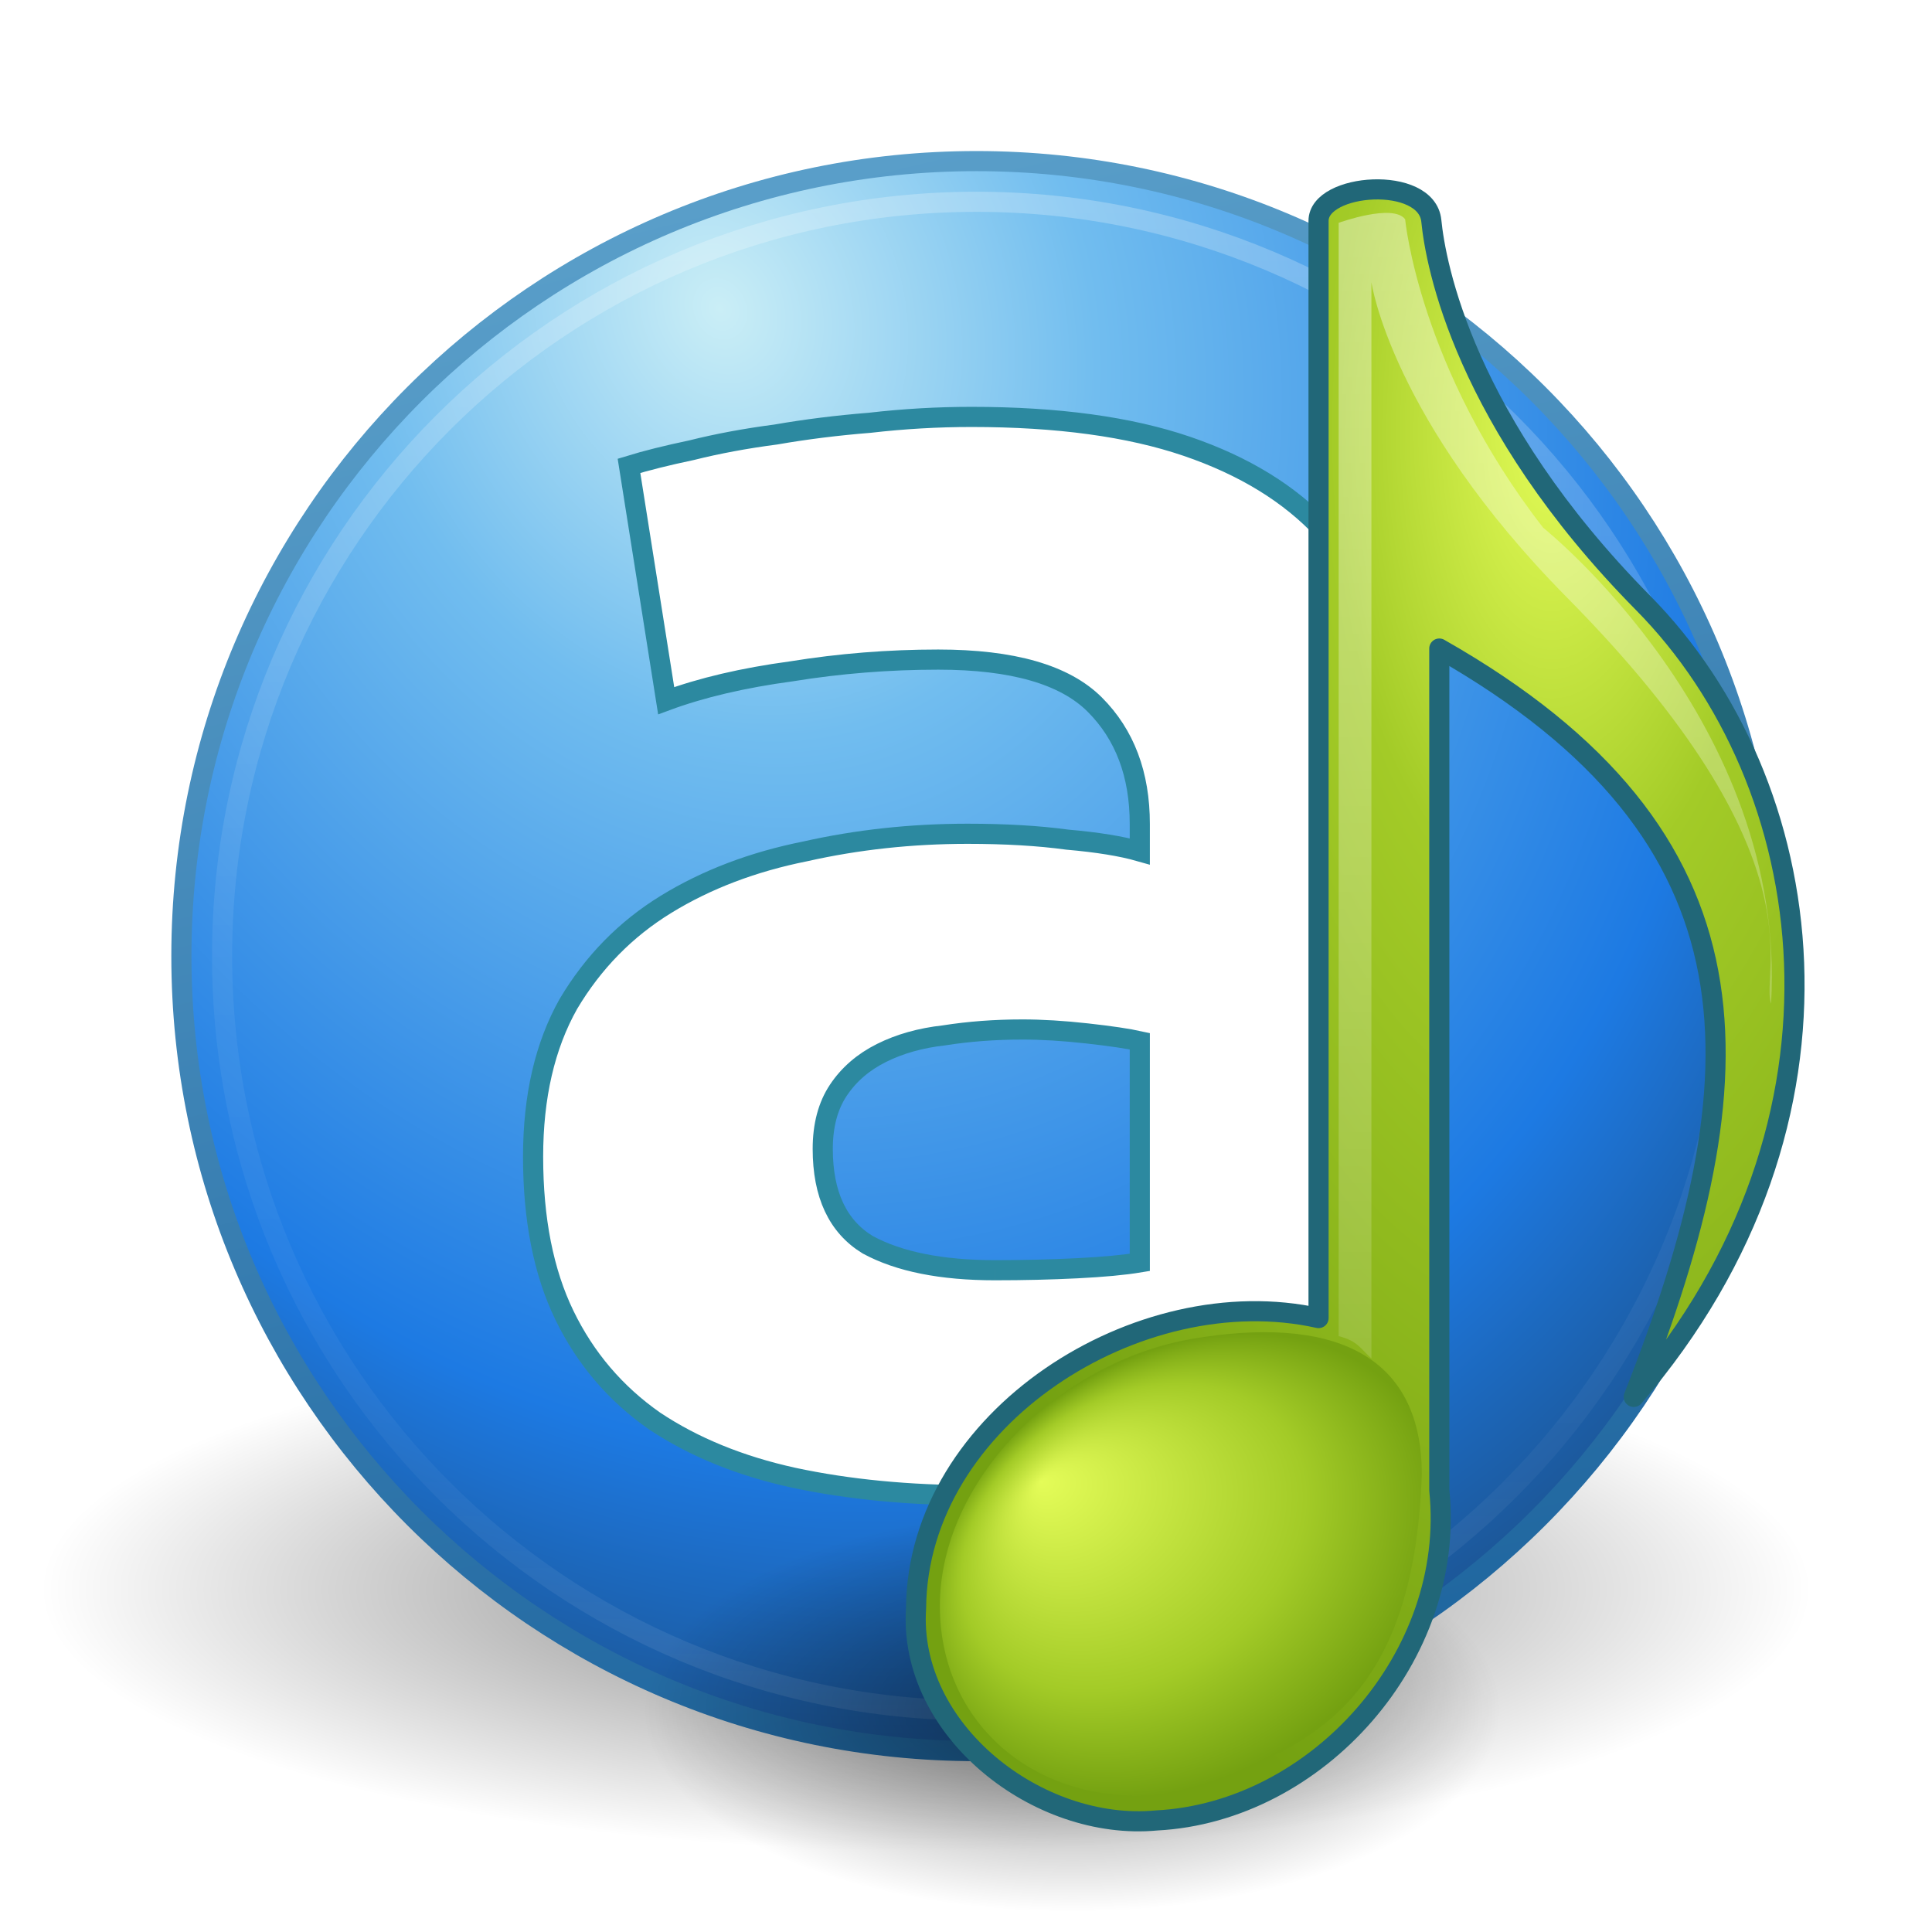 <?xml version="1.0" encoding="UTF-8" standalone="no"?>
<!-- Created with Inkscape (http://www.inkscape.org/) -->

<svg
   xmlns:dc="http://purl.org/dc/elements/1.1/"
   xmlns:cc="http://creativecommons.org/ns#"
   xmlns:rdf="http://www.w3.org/1999/02/22-rdf-syntax-ns#"
   xmlns:svg="http://www.w3.org/2000/svg"
   xmlns="http://www.w3.org/2000/svg"
   xmlns:xlink="http://www.w3.org/1999/xlink"
   xmlns:sodipodi="http://sodipodi.sourceforge.net/DTD/sodipodi-0.dtd"
   xmlns:inkscape="http://www.inkscape.org/namespaces/inkscape"
   version="1.0"
   width="96"
   height="96"
   id="svg4167"
   sodipodi:version="0.32"
   inkscape:version="0.48.3.1 r9886"
   sodipodi:docname="audacious.svg"
   inkscape:output_extension="org.inkscape.output.svg.inkscape">
  <sodipodi:namedview
     inkscape:window-height="753"
     inkscape:window-width="1063"
     inkscape:pageshadow="2"
     inkscape:pageopacity="0.0"
     guidetolerance="10.0"
     gridtolerance="10.0"
     objecttolerance="10.0"
     borderopacity="1.0"
     bordercolor="#666666"
     pagecolor="#ffffff"
     id="base"
     showgrid="false"
     inkscape:zoom="5.64"
     inkscape:cx="48"
     inkscape:cy="48"
     inkscape:window-x="0"
     inkscape:window-y="25"
     inkscape:current-layer="svg4167"
     inkscape:window-maximized="0"
     fit-margin-top="0"
     fit-margin-left="0"
     fit-margin-right="0"
     fit-margin-bottom="0" />
  <defs
     id="defs4169">
    <linearGradient
       id="linearGradient23419">
      <stop
         id="stop23421"
         style="stop-color:#000000;stop-opacity:1"
         offset="0" />
      <stop
         id="stop23423"
         style="stop-color:#000000;stop-opacity:0"
         offset="1" />
    </linearGradient>
    <linearGradient
       id="linearGradient8838">
      <stop
         id="stop8840"
         style="stop-color:#000000;stop-opacity:1"
         offset="0" />
      <stop
         id="stop8842"
         style="stop-color:#000000;stop-opacity:0"
         offset="1" />
    </linearGradient>
    <linearGradient
       id="linearGradient2372-991">
      <stop
         id="stop3792"
         style="stop-color:#ffffff;stop-opacity:1"
         offset="0" />
      <stop
         id="stop3794"
         style="stop-color:#ffffff;stop-opacity:0.345"
         offset="1" />
    </linearGradient>
    <linearGradient
       id="linearGradient3242-978">
      <stop
         id="stop3812"
         style="stop-color:#e4fc58;stop-opacity:1"
         offset="0" />
      <stop
         id="stop3814"
         style="stop-color:#a3cb27;stop-opacity:1"
         offset="0.661" />
      <stop
         id="stop3816"
         style="stop-color:#74a111;stop-opacity:1"
         offset="1" />
    </linearGradient>
    <linearGradient
       id="linearGradient3599-836">
      <stop
         id="stop3798"
         style="stop-color:#e4fc58;stop-opacity:1"
         offset="0" />
      <stop
         id="stop3800"
         style="stop-color:#a3cb27;stop-opacity:1"
         offset="0.325" />
      <stop
         id="stop3802"
         style="stop-color:#74a111;stop-opacity:1"
         offset="1" />
    </linearGradient>
    <linearGradient
       id="linearGradient3707-319-631-407-324-3-8">
      <stop
         id="stop3760-7-3"
         style="stop-color:#185f9a;stop-opacity:1;"
         offset="0" />
      <stop
         id="stop3762-8-4"
         style="stop-color:#599ec9;stop-opacity:1;"
         offset="1" />
    </linearGradient>
    <linearGradient
       id="linearGradient2867-449-88-871-390-598-476-591-434-148-57-177-3-8">
      <stop
         id="stop3750-8-9"
         style="stop-color:#caeef6;stop-opacity:1;"
         offset="0" />
      <stop
         id="stop3752-3-2"
         style="stop-color:#71bdef;stop-opacity:1;"
         offset="0.262" />
      <stop
         id="stop3754-7-2"
         style="stop-color:#1d7ae3;stop-opacity:1;"
         offset="0.705" />
      <stop
         id="stop3756-9-3"
         style="stop-color:#1b3f65;stop-opacity:1;"
         offset="1" />
    </linearGradient>
    <linearGradient
       id="linearGradient4011">
      <stop
         id="stop4013"
         style="stop-color:#ffffff;stop-opacity:1;"
         offset="0" />
      <stop
         offset="0.508"
         style="stop-color:#ffffff;stop-opacity:0.235;"
         id="stop4015" />
      <stop
         id="stop4017"
         style="stop-color:#ffffff;stop-opacity:0.157;"
         offset="0.835" />
      <stop
         id="stop4019"
         style="stop-color:#ffffff;stop-opacity:0.392;"
         offset="1" />
    </linearGradient>
    <filter
       id="filter3606"
       inkscape:label="Darken edges"
       inkscape:menu="Shadows and Glows"
       inkscape:menu-tooltip="Darken the edges with an inner blur"
       color-interpolation-filters="sRGB">
      <feGaussianBlur
         id="feGaussianBlur3608"
         result="result6"
         stdDeviation="1.5" />
      <feComposite
         id="feComposite3610"
         in2="result6"
         operator="atop"
         in="SourceGraphic"
         result="result8" />
      <feComposite
         id="feComposite3612"
         in2="SourceAlpha"
         in="result8"
         operator="atop"
         result="result9" />
    </filter>
    <radialGradient
       inkscape:collect="always"
       xlink:href="#linearGradient23419"
       id="radialGradient3674"
       gradientUnits="userSpaceOnUse"
       gradientTransform="matrix(0.972,0,0,0.287,1.312,27.541)"
       cx="23.335"
       cy="41.636"
       fx="23.335"
       fy="41.636"
       r="22.627" />
    <radialGradient
       inkscape:collect="always"
       xlink:href="#linearGradient8838"
       id="radialGradient3676"
       gradientUnits="userSpaceOnUse"
       gradientTransform="matrix(1.002,0,0,0.471,-37.078,40.824)"
       cx="62.625"
       cy="4.625"
       fx="62.625"
       fy="4.625"
       r="10.625" />
    <radialGradient
       inkscape:collect="always"
       xlink:href="#linearGradient2867-449-88-871-390-598-476-591-434-148-57-177-3-8"
       id="radialGradient3678"
       gradientUnits="userSpaceOnUse"
       gradientTransform="matrix(6.6583493e-8,2.588,-2.738,0,-22.067,8.467)"
       cx="4.802"
       cy="8.45"
       fx="4.802"
       fy="8.45"
       r="20" />
    <linearGradient
       inkscape:collect="always"
       xlink:href="#linearGradient3707-319-631-407-324-3-8"
       id="linearGradient3680"
       gradientUnits="userSpaceOnUse"
       gradientTransform="translate(-69.2,21.825)"
       x1="24"
       y1="44"
       x2="24"
       y2="3.899" />
    <linearGradient
       inkscape:collect="always"
       xlink:href="#linearGradient4011"
       id="linearGradient3682"
       gradientUnits="userSpaceOnUse"
       gradientTransform="translate(-116.934,20.468)"
       x1="71.204"
       y1="6.238"
       x2="71.204"
       y2="44.341" />
    <linearGradient
       inkscape:collect="always"
       xlink:href="#linearGradient2372-991"
       id="linearGradient3716"
       gradientUnits="userSpaceOnUse"
       gradientTransform="matrix(0.339,0,0,0.34,25.269,-32.856)"
       x1="28.479"
       y1="115.945"
       x2="28.479"
       y2="199.714" />
    <radialGradient
       inkscape:collect="always"
       xlink:href="#linearGradient3242-978"
       id="radialGradient3719"
       gradientUnits="userSpaceOnUse"
       gradientTransform="matrix(1.099,-0.466,0.243,0.893,0.368,11.451)"
       cx="17.059"
       cy="41.059"
       fx="14.688"
       fy="37.456"
       r="5.738" />
    <radialGradient
       inkscape:collect="always"
       xlink:href="#linearGradient3599-836"
       id="radialGradient3722"
       gradientUnits="userSpaceOnUse"
       gradientTransform="matrix(1.411,-1.4114253e-8,3.0161858e-8,3.015,-11.491,-39.207)"
       cx="35.294"
       cy="16.98"
       fx="35.294"
       fy="16.98"
       r="12.03" />
    <radialGradient
       inkscape:collect="always"
       xlink:href="#linearGradient23419"
       id="radialGradient3145"
       gradientUnits="userSpaceOnUse"
       gradientTransform="matrix(0.972,0,0,0.287,1.312,27.541)"
       cx="23.335"
       cy="41.636"
       fx="23.335"
       fy="41.636"
       r="22.627" />
    <radialGradient
       inkscape:collect="always"
       xlink:href="#linearGradient8838"
       id="radialGradient3147"
       gradientUnits="userSpaceOnUse"
       gradientTransform="matrix(1.002,0,0,0.471,-37.078,40.824)"
       cx="62.625"
       cy="4.625"
       fx="62.625"
       fy="4.625"
       r="10.625" />
    <radialGradient
       inkscape:collect="always"
       xlink:href="#linearGradient2867-449-88-871-390-598-476-591-434-148-57-177-3-8"
       id="radialGradient3149"
       gradientUnits="userSpaceOnUse"
       gradientTransform="matrix(6.6583493e-8,2.588,-2.738,0,-22.067,8.467)"
       cx="4.802"
       cy="8.45"
       fx="4.802"
       fy="8.45"
       r="20" />
    <linearGradient
       inkscape:collect="always"
       xlink:href="#linearGradient3707-319-631-407-324-3-8"
       id="linearGradient3151"
       gradientUnits="userSpaceOnUse"
       gradientTransform="translate(-69.2,21.825)"
       x1="24"
       y1="44"
       x2="24"
       y2="3.899" />
    <linearGradient
       inkscape:collect="always"
       xlink:href="#linearGradient4011"
       id="linearGradient3153"
       gradientUnits="userSpaceOnUse"
       gradientTransform="translate(-116.934,20.468)"
       x1="71.204"
       y1="6.238"
       x2="71.204"
       y2="44.341" />
    <radialGradient
       inkscape:collect="always"
       xlink:href="#linearGradient3599-836"
       id="radialGradient3155"
       gradientUnits="userSpaceOnUse"
       gradientTransform="matrix(1.411,-1.4114253e-8,3.0161858e-8,3.015,-11.491,-39.207)"
       cx="35.294"
       cy="16.98"
       fx="35.294"
       fy="16.98"
       r="12.03" />
    <radialGradient
       inkscape:collect="always"
       xlink:href="#linearGradient3242-978"
       id="radialGradient3157"
       gradientUnits="userSpaceOnUse"
       gradientTransform="matrix(1.099,-0.466,0.243,0.893,0.368,11.451)"
       cx="17.059"
       cy="41.059"
       fx="14.688"
       fy="37.456"
       r="5.738" />
    <linearGradient
       inkscape:collect="always"
       xlink:href="#linearGradient2372-991"
       id="linearGradient3160"
       gradientUnits="userSpaceOnUse"
       gradientTransform="matrix(0.339,0,0,0.34,25.269,-32.856)"
       x1="28.479"
       y1="115.945"
       x2="28.479"
       y2="199.714" />
    <linearGradient
       inkscape:collect="always"
       xlink:href="#linearGradient2372-991"
       id="linearGradient3164"
       gradientUnits="userSpaceOnUse"
       gradientTransform="matrix(0.678,0,0,0.68,50.538,-65.712)"
       x1="28.479"
       y1="115.945"
       x2="28.479"
       y2="199.714" />
    <radialGradient
       inkscape:collect="always"
       xlink:href="#linearGradient3242-978"
       id="radialGradient3167"
       gradientUnits="userSpaceOnUse"
       gradientTransform="matrix(2.198,-0.932,0.486,1.786,0.736,22.901)"
       cx="17.059"
       cy="41.059"
       fx="14.688"
       fy="37.456"
       r="5.738" />
    <radialGradient
       inkscape:collect="always"
       xlink:href="#linearGradient3599-836"
       id="radialGradient3171"
       gradientUnits="userSpaceOnUse"
       gradientTransform="matrix(2.822,-2.8228506e-8,6.0323716e-8,6.03,-22.982,-78.413)"
       cx="35.294"
       cy="16.98"
       fx="35.294"
       fy="16.98"
       r="12.03" />
    <linearGradient
       inkscape:collect="always"
       xlink:href="#linearGradient2867-449-88-871-390-598-476-591-434-148-57-177-3-8"
       id="linearGradient3979"
       x1="-28.037"
       y1="43.298"
       x2="6.566"
       y2="43.298"
       gradientUnits="userSpaceOnUse" />
    <radialGradient
       inkscape:collect="always"
       xlink:href="#linearGradient2867-449-88-871-390-598-476-591-434-148-57-177-3-8"
       id="radialGradient3987"
       gradientUnits="userSpaceOnUse"
       gradientTransform="matrix(6.6583493e-8,2.588,-2.738,0,-22.067,8.467)"
       cx="4.802"
       cy="8.45"
       fx="4.802"
       fy="8.45"
       r="20" />
    <linearGradient
       inkscape:collect="always"
       xlink:href="#linearGradient3707-319-631-407-324-3-8"
       id="linearGradient3989"
       gradientUnits="userSpaceOnUse"
       gradientTransform="translate(-69.2,21.825)"
       x1="24"
       y1="44"
       x2="24"
       y2="3.899" />
    <linearGradient
       inkscape:collect="always"
       xlink:href="#linearGradient4011"
       id="linearGradient3991"
       gradientUnits="userSpaceOnUse"
       gradientTransform="translate(-116.934,20.468)"
       x1="71.204"
       y1="6.238"
       x2="71.204"
       y2="44.341" />
    <linearGradient
       inkscape:collect="always"
       xlink:href="#linearGradient4011"
       id="linearGradient3994"
       gradientUnits="userSpaceOnUse"
       gradientTransform="matrix(2,0,0,2,-95.467,-2.714)"
       x1="71.204"
       y1="6.238"
       x2="71.204"
       y2="44.341" />
    <radialGradient
       inkscape:collect="always"
       xlink:href="#linearGradient2867-449-88-871-390-598-476-591-434-148-57-177-3-8"
       id="radialGradient3997"
       gradientUnits="userSpaceOnUse"
       gradientTransform="matrix(1.646,3.769,-3.115,1.36,55.975,-33.182)"
       cx="9.011"
       cy="11.356"
       fx="9.011"
       fy="11.356"
       r="20" />
    <linearGradient
       inkscape:collect="always"
       xlink:href="#linearGradient3707-319-631-407-324-3-8"
       id="linearGradient3999"
       gradientUnits="userSpaceOnUse"
       gradientTransform="matrix(2,0,0,2,0,-2e-6)"
       x1="34.176"
       y1="45.806"
       x2="24"
       y2="3.899" />
    <radialGradient
       inkscape:collect="always"
       xlink:href="#linearGradient3599-836"
       id="radialGradient4006"
       gradientUnits="userSpaceOnUse"
       gradientTransform="matrix(2.822,-2.8228506e-8,6.0323716e-8,6.03,-22.982,-78.413)"
       cx="35.294"
       cy="16.98"
       fx="35.294"
       fy="16.98"
       r="12.03" />
    <radialGradient
       inkscape:collect="always"
       xlink:href="#linearGradient3242-978"
       id="radialGradient4008"
       gradientUnits="userSpaceOnUse"
       gradientTransform="matrix(2.198,-0.932,0.486,1.786,0.736,22.901)"
       cx="17.059"
       cy="41.059"
       fx="14.688"
       fy="37.456"
       r="5.738" />
    <linearGradient
       inkscape:collect="always"
       xlink:href="#linearGradient2372-991"
       id="linearGradient4010"
       gradientUnits="userSpaceOnUse"
       gradientTransform="matrix(0.678,0,0,0.68,50.538,-65.712)"
       x1="28.479"
       y1="115.945"
       x2="28.479"
       y2="199.714" />
    <radialGradient
       inkscape:collect="always"
       xlink:href="#linearGradient2867-449-88-871-390-598-476-591-434-148-57-177-3-8"
       id="radialGradient4018"
       gradientUnits="userSpaceOnUse"
       gradientTransform="matrix(1.646,3.769,-3.115,1.36,55.975,-33.182)"
       cx="9.011"
       cy="11.356"
       fx="9.011"
       fy="11.356"
       r="20" />
    <linearGradient
       inkscape:collect="always"
       xlink:href="#linearGradient3707-319-631-407-324-3-8"
       id="linearGradient4020"
       gradientUnits="userSpaceOnUse"
       gradientTransform="scale(2,2)"
       x1="34.176"
       y1="45.806"
       x2="24"
       y2="3.899" />
    <linearGradient
       inkscape:collect="always"
       xlink:href="#linearGradient4011"
       id="linearGradient4022"
       gradientUnits="userSpaceOnUse"
       gradientTransform="matrix(2,0,0,2,-95.467,-2.714)"
       x1="71.204"
       y1="6.238"
       x2="71.204"
       y2="44.341" />
    <radialGradient
       inkscape:collect="always"
       xlink:href="#linearGradient23419"
       id="radialGradient4028"
       gradientUnits="userSpaceOnUse"
       gradientTransform="matrix(0.972,0,0,0.287,1.312,27.541)"
       cx="23.335"
       cy="41.636"
       fx="23.335"
       fy="41.636"
       r="22.627" />
    <radialGradient
       inkscape:collect="always"
       xlink:href="#linearGradient8838"
       id="radialGradient4030"
       gradientUnits="userSpaceOnUse"
       gradientTransform="matrix(1.002,0,0,0.471,-37.078,40.824)"
       cx="62.625"
       cy="4.625"
       fx="62.625"
       fy="4.625"
       r="10.625" />
    <radialGradient
       inkscape:collect="always"
       xlink:href="#linearGradient8838"
       id="radialGradient4033"
       gradientUnits="userSpaceOnUse"
       gradientTransform="matrix(2.003,0,0,0.941,-72.157,80.647)"
       cx="62.625"
       cy="4.625"
       fx="62.625"
       fy="4.625"
       r="10.625" />
    <radialGradient
       inkscape:collect="always"
       xlink:href="#linearGradient23419"
       id="radialGradient4036"
       gradientUnits="userSpaceOnUse"
       gradientTransform="matrix(1.945,0,0,0.574,0.625,55.081)"
       cx="23.335"
       cy="41.636"
       fx="23.335"
       fy="41.636"
       r="22.627" />
  </defs>
  <g
     id="g4053">
    <g
       id="g4045">
      <path
         style="opacity:0.5;fill:url(#radialGradient4036);fill-opacity:1;fill-rule:evenodd;stroke:none;stroke-width:2;marker:none;visibility:visible;display:inline;overflow:visible"
         id="path23417"
         d="M 90,79 C 90.002,86.179 70.302,92 46,92 21.698,92 1.998,86.179 2,79 1.998,71.82 21.698,66 46,66 c 24.302,0 44.002,5.82 44,13 l 0,0 z"
         inkscape:connector-curvature="0" />
      <g
         id="g4012"
         transform="matrix(1.013,0,0,1.013,-0.108,-1.116)">
        <path
           d="m 48,9.004 c -21.517,0 -38.996,17.48 -38.996,38.996 0,21.517 17.48,38.996 38.996,38.996 21.517,0 38.996,-17.48 38.996,-38.996 C 86.996,26.483 69.517,9.004 48,9.004 z"
           id="path2555"
           style="color:#000000;fill:url(#radialGradient4018);fill-opacity:1;fill-rule:nonzero;stroke:url(#linearGradient4020);stroke-width:0.987;stroke-linecap:round;stroke-linejoin:round;stroke-miterlimit:4;stroke-opacity:1;stroke-dasharray:none;stroke-dashoffset:0;marker:none;visibility:visible;display:inline;overflow:visible;enable-background:accumulate"
           inkscape:connector-curvature="0" />
        <path
           d="m 85,47.999 c 0,20.435 -16.567,37.001 -37,37.001 -20.435,0 -37,-16.566 -37,-37.001 0,-20.434 16.566,-36.999 37,-36.999 C 68.433,11 85,27.564 85,47.999 l 0,0 z"
           id="path8655"
           style="opacity:0.25;color:#000000;fill:none;stroke:url(#linearGradient4022);stroke-width:0.987;stroke-linecap:round;stroke-linejoin:round;stroke-miterlimit:4;stroke-opacity:1;stroke-dasharray:none;stroke-dashoffset:0;marker:none;visibility:visible;display:inline;overflow:visible;enable-background:accumulate"
           inkscape:connector-curvature="0" />
        <g
           transform="scale(2,2)"
           id="text3588"
           style="font-size:24px;font-style:normal;font-variant:normal;font-weight:bold;font-stretch:normal;line-height:125%;letter-spacing:0px;word-spacing:0px;fill:#ffffff;fill-opacity:1;stroke:#2c89a0;stroke-width:0.494;filter:url(#filter3606);font-family:Ubuntu;-inkscape-font-specification:Sans Bold">
          <path
             id="path3604"
             style="font-size:48px;fill:#ffffff;stroke:#2c89a0;stroke-width:0.494"
             d="m 24.456,31.704 c 0.704,5e-6 1.376,-0.016 2.016,-0.048 0.64,-0.032 1.152,-0.08 1.536,-0.144 l 0,-5.424 c -0.288,-0.064 -0.72,-0.128 -1.296,-0.192 -0.576,-0.064 -1.104,-0.096 -1.584,-0.096 -0.672,1.1e-5 -1.312,0.048 -1.92,0.144 -0.576,0.064 -1.088,0.208 -1.536,0.432 -0.448,0.224 -0.8,0.528 -1.056,0.912 -0.256,0.384 -0.384,0.864 -0.384,1.44 -9e-6,1.12 0.368,1.904 1.104,2.352 0.768,0.416 1.808,0.624 3.12,0.624 m -0.576,-20.928 c 2.112,2.6e-5 3.872,0.24 5.28,0.72 1.408,0.48 2.528,1.168 3.36,2.064 0.864,0.896 1.472,1.984 1.824,3.264 0.352,1.28 0.528,2.704 0.528,4.272 l 0,14.88 c -1.024,0.224 -2.448,0.48 -4.272,0.768 -1.824,0.32 -4.032,0.48 -6.624,0.48 -1.632,0 -3.12,-0.144 -4.464,-0.432 -1.312,-0.288 -2.448,-0.752 -3.408,-1.392 -0.96,-0.672 -1.696,-1.536 -2.208,-2.592 -0.512,-1.056 -0.768,-2.352 -0.768,-3.888 -2e-6,-1.472 0.288,-2.72 0.864,-3.744 0.608,-1.024 1.408,-1.84 2.4,-2.448 0.992,-0.608 2.128,-1.04 3.408,-1.296 1.28,-0.288 2.608,-0.432 3.984,-0.432 0.928,1.6e-5 1.744,0.048 2.448,0.144 0.736,0.064 1.328,0.16 1.776,0.288 l 0,-0.672 c -1.7e-5,-1.216 -0.368,-2.192 -1.104,-2.928 -0.736,-0.736 -2.016,-1.104 -3.84,-1.104 -1.216,2e-5 -2.416,0.096 -3.6,0.288 -1.184,0.16 -2.208,0.4 -3.072,0.72 l -0.912,-5.76 c 0.416,-0.128 0.928,-0.256 1.536,-0.384 0.64,-0.16 1.328,-0.288 2.064,-0.384 0.736,-0.128 1.504,-0.224 2.304,-0.288 0.832,-0.096 1.664,-0.144 2.496,-0.144"
             inkscape:connector-curvature="0" />
        </g>
      </g>
    </g>
    <g
       id="g4038">
      <path
         style="opacity:0.5;fill:url(#radialGradient4033);fill-opacity:1;fill-rule:evenodd;stroke:none;stroke-width:1;marker:none;visibility:visible;display:inline;overflow:visible"
         id="path2598"
         d="m 74.564,85 c 0,5.523 -9.528,10 -21.282,10 C 41.528,95 32,90.523 32,85 c 0,-5.523 9.528,-10 21.282,-10 11.754,0 21.282,4.477 21.282,10 l 0,0 z"
         inkscape:connector-curvature="0" />
      <g
         id="g4001"
         transform="translate(0.5,-2.5)">
        <path
           style="fill:url(#radialGradient4006);fill-opacity:1;stroke:#216778;stroke-width:1;stroke-linecap:round;stroke-linejoin:round;stroke-miterlimit:4;stroke-opacity:1;stroke-dasharray:none"
           id="path2588"
           d="m 71.018,34.726 c 0,13.512 0,28.314 0,41.826 0.854,8.26 -6.078,15.996 -14.052,16.405 -5.882,0.556 -12.349,-4.473 -11.948,-10.542 0.076,-9.451 11.096,-16.409 20,-14.421 0,-13.51 0,-52.478 0,-54.518 0,-1.883 5.377,-2.283 5.604,0 0.211,2.128 1.603,9.953 10.529,18.99 8.764,8.873 11.382,25.658 -0.471,39.446 6.305,-16.004 6.81,-27.824 -9.662,-37.186 z"
           inkscape:connector-curvature="0" />
        <path
           style="fill:url(#radialGradient4008);fill-opacity:1;stroke:none"
           id="path2596"
           d="m 58.205,91.543 c -6.695,1.143 -12.003,-3.063 -12.003,-9.247 0,-6.185 5.845,-12.125 12.54,-13.269 6.695,-1.143 11.407,0.559 11.407,6.743 -0.413,11.454 -5.614,13.683 -11.944,15.773 z"
           inkscape:connector-curvature="0" />
        <path
           style="opacity:0.4;fill:url(#linearGradient4010);fill-opacity:1;fill-rule:evenodd;stroke:none"
           id="path2594"
           d="m 67.645,16.527 c 0,6.975 0,28.075 0,53.473 -0.494,-0.42 -0.637,-0.857 -1.627,-1.108 l -2e-5,-0.315 2e-5,-55.005 c 0,0 2.7,-0.98 3.303,-0.176 0,0 0.691,7.393 6.858,15.326 0,0 12.138,9.67 11.326,23.651 -0.579,-1.581 2.675,-7.218 -10.138,-20.179 -8.753,-8.854 -9.721,-15.666 -9.721,-15.666 z"
           inkscape:connector-curvature="0" />
      </g>
    </g>
  </g>
</svg>
